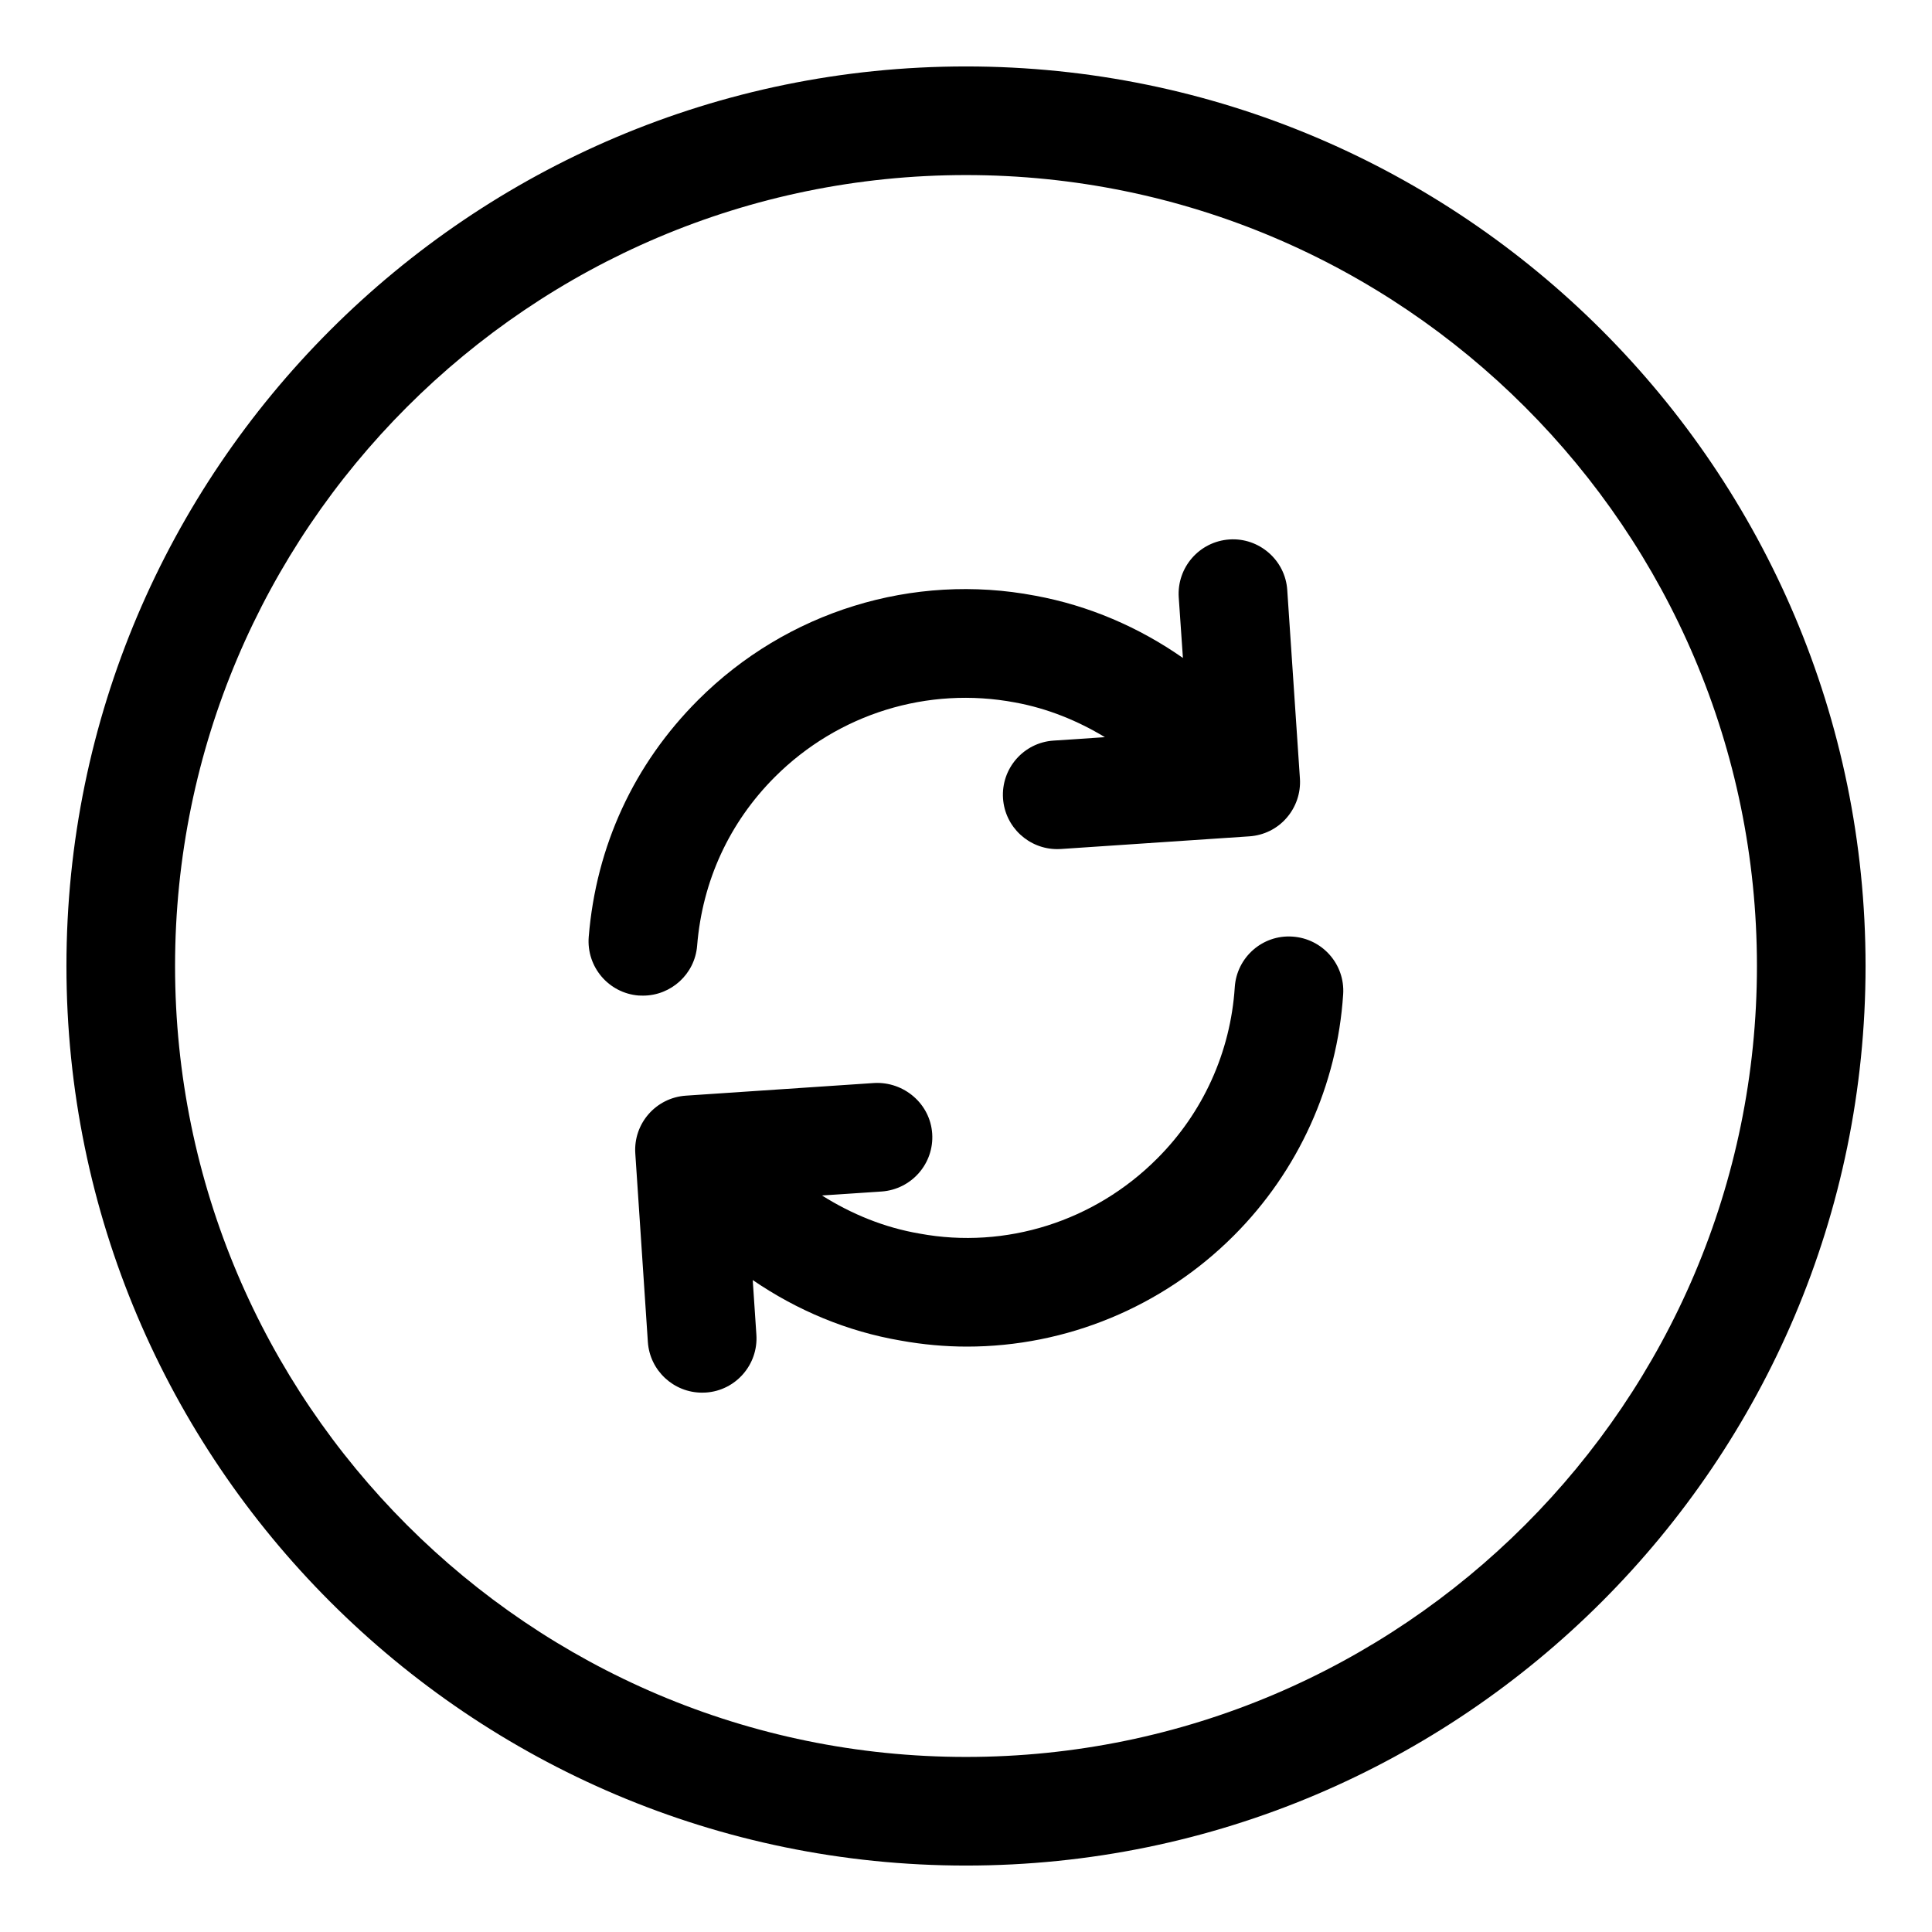 <svg width="18" height="18" viewBox="0 0 18 18" fill="none" xmlns="http://www.w3.org/2000/svg">
<path d="M9 0.619C4.378 0.619 0.619 4.378 0.619 9C0.619 13.621 4.378 17.381 9 17.381C13.621 17.381 17.381 13.621 17.381 9C17.381 4.378 13.621 0.619 9 0.619ZM9 16.369C4.936 16.369 1.631 13.063 1.631 9C1.631 4.937 4.936 1.631 9 1.631C13.063 1.631 16.369 4.937 16.369 9C16.369 13.063 13.063 16.369 9 16.369Z" fill="black"/>
<path d="M5.991 9.276C6.252 9.276 6.474 9.075 6.495 8.811C6.544 8.207 6.795 7.663 7.22 7.238C7.809 6.65 8.643 6.391 9.459 6.545C9.759 6.6 10.039 6.714 10.294 6.868L9.816 6.9C9.537 6.918 9.326 7.16 9.345 7.439C9.363 7.706 9.586 7.911 9.85 7.911C9.861 7.911 9.873 7.911 9.884 7.91L11.64 7.792C11.774 7.783 11.899 7.722 11.987 7.62C12.075 7.519 12.12 7.387 12.111 7.253L11.993 5.497C11.975 5.218 11.73 5.007 11.454 5.026C11.175 5.045 10.964 5.286 10.982 5.565L11.021 6.13C10.61 5.843 10.145 5.642 9.645 5.55C8.506 5.333 7.33 5.696 6.504 6.522C5.906 7.12 5.554 7.882 5.485 8.729C5.463 9.008 5.67 9.252 5.949 9.275C5.964 9.275 5.978 9.276 5.991 9.276Z" fill="black"/>
<path d="M12.041 8.726C11.763 8.707 11.522 8.919 11.504 9.198C11.465 9.801 11.208 10.369 10.779 10.796C10.198 11.378 9.371 11.642 8.567 11.493C8.239 11.437 7.935 11.312 7.658 11.138L8.214 11.101C8.493 11.081 8.704 10.84 8.685 10.561C8.666 10.282 8.421 10.076 8.146 10.09L6.39 10.208C6.111 10.227 5.9 10.468 5.919 10.747L6.036 12.503C6.054 12.77 6.277 12.975 6.541 12.975C6.553 12.975 6.564 12.975 6.576 12.974C6.854 12.956 7.066 12.714 7.047 12.435L7.013 11.926C7.427 12.209 7.893 12.405 8.392 12.49C8.597 12.527 8.804 12.546 9.009 12.546C9.93 12.546 10.828 12.18 11.495 11.512C12.097 10.91 12.459 10.111 12.514 9.263C12.532 8.984 12.32 8.744 12.041 8.726Z" fill="black"/>
</svg>
